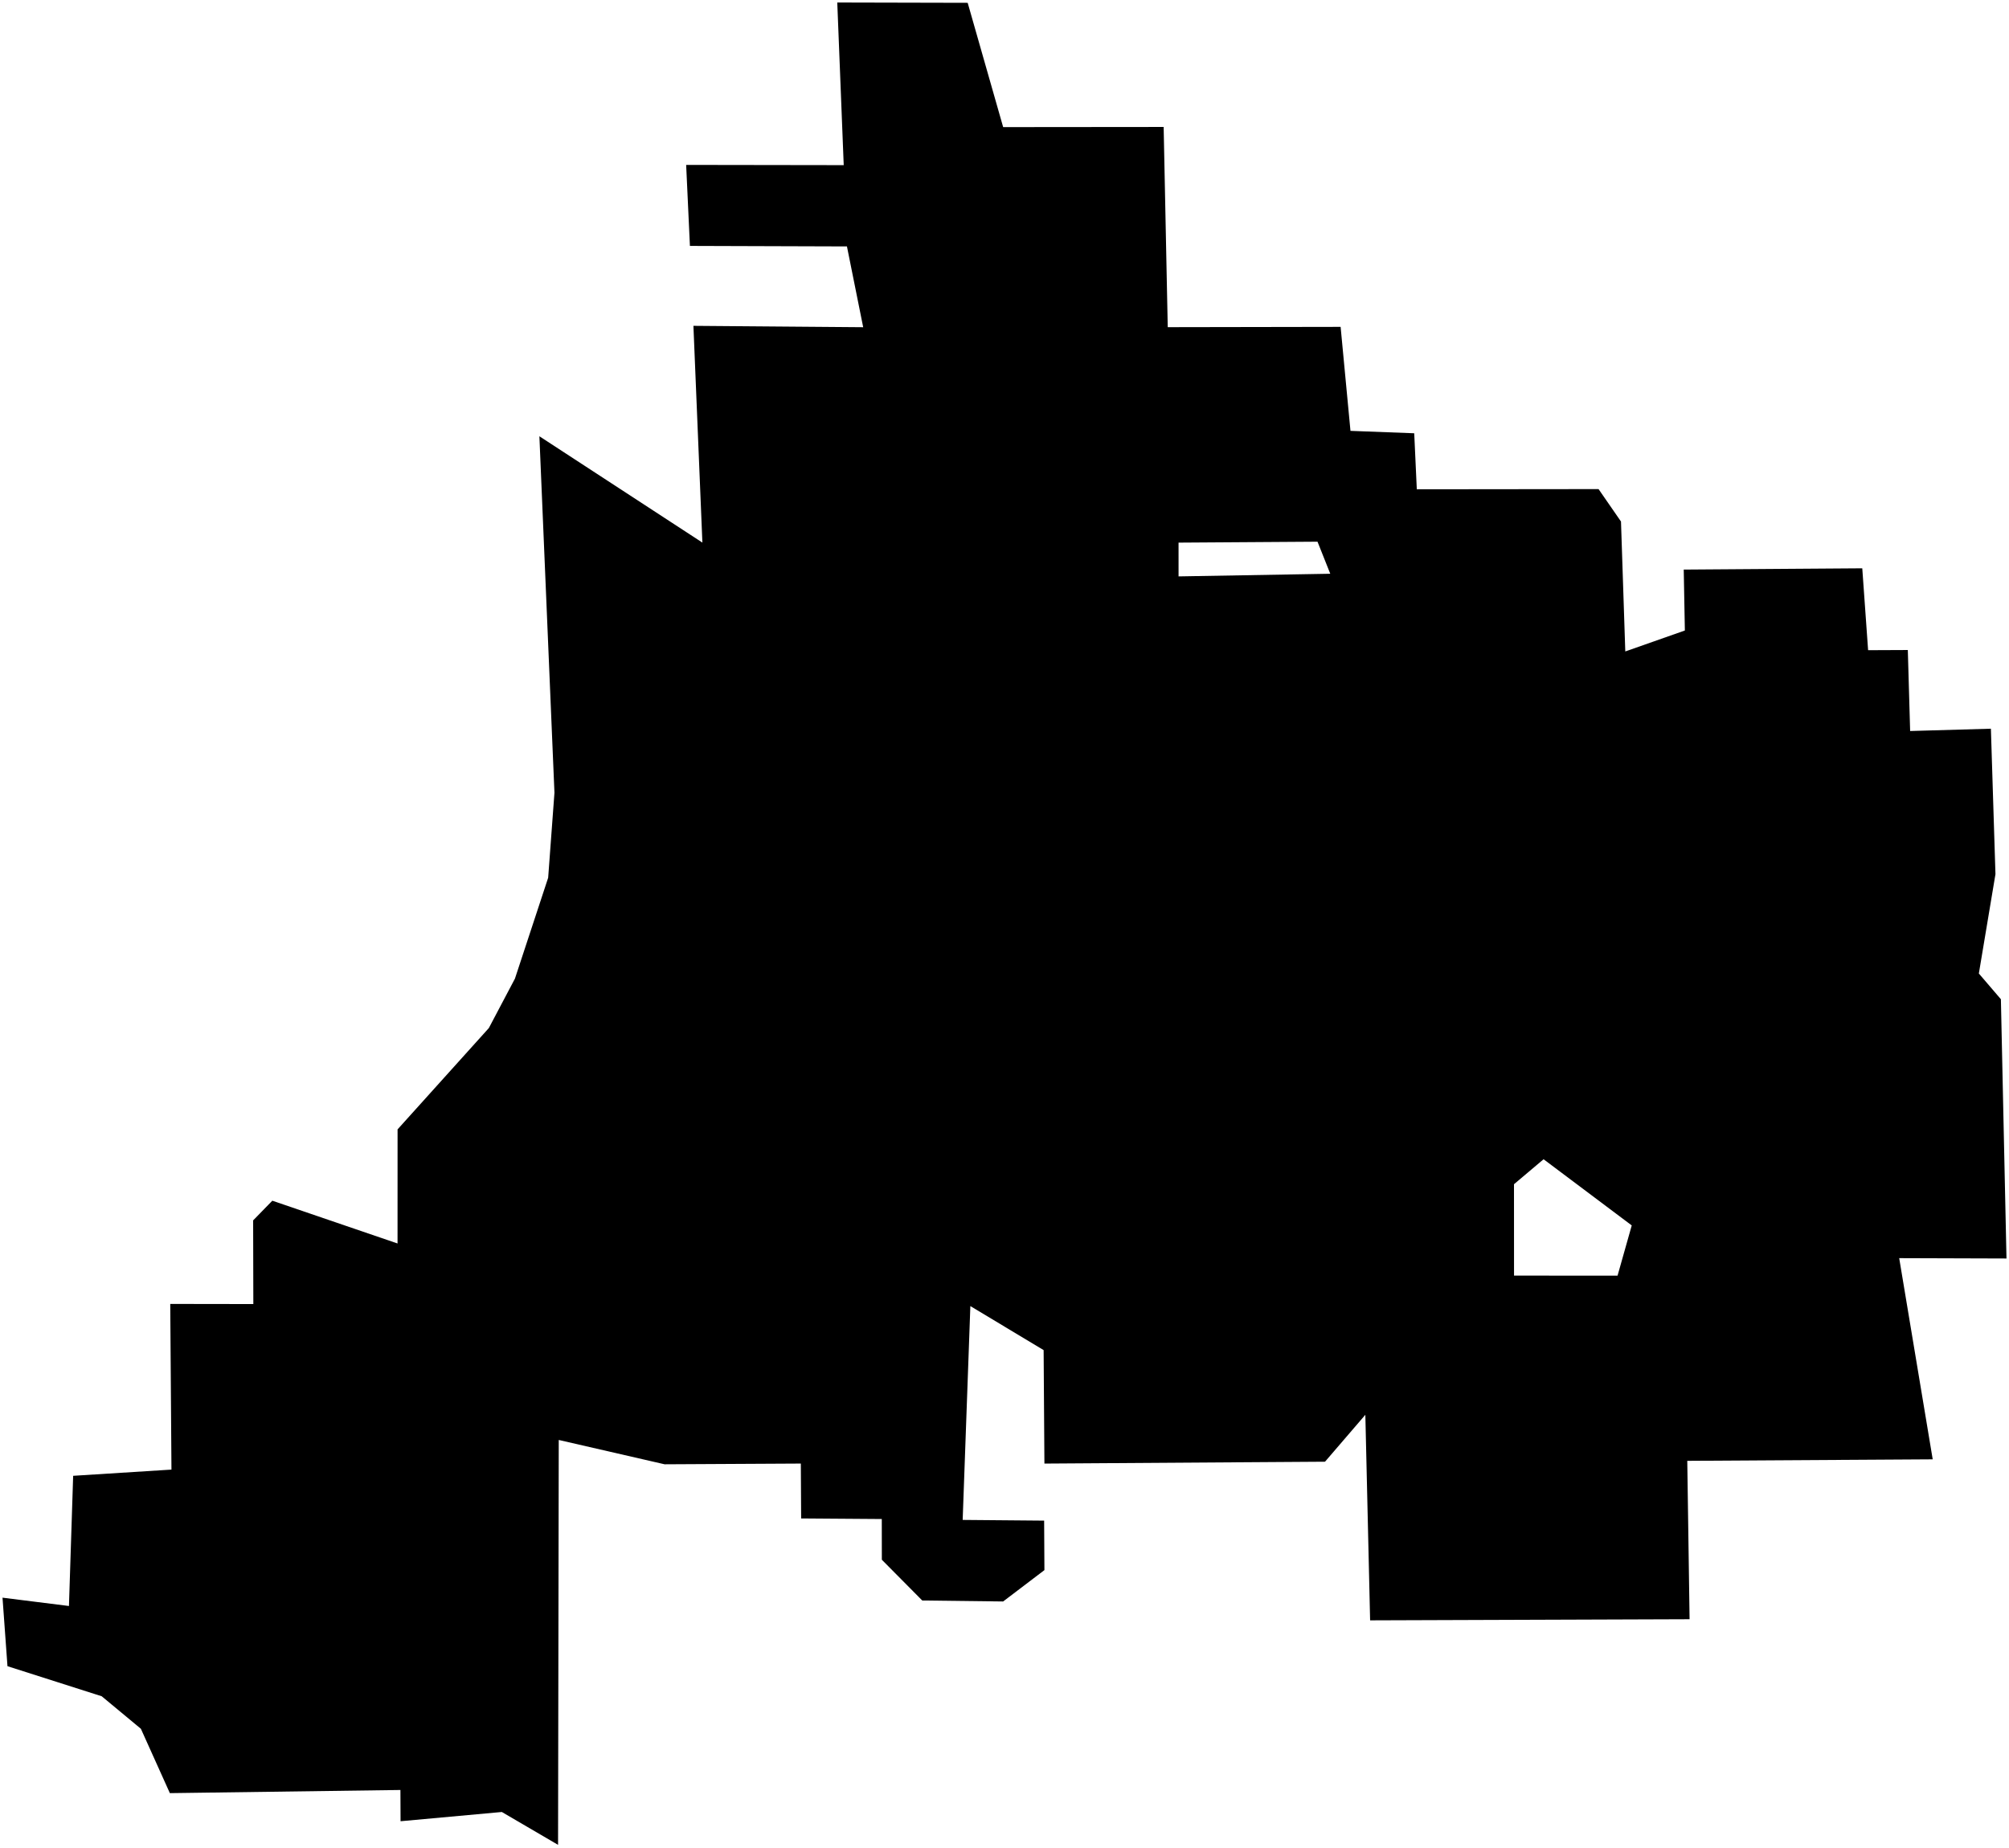 <?xml version="1.0"?>
<svg xmlns="http://www.w3.org/2000/svg" version="1.2" baseProfile="tiny" width="800" height="736" viewBox="0 0 800 736" stroke-linecap="round" stroke-linejoin="round">
<g id="CityBoundaries">
<path d="M 205.05 389.761 218.282 349.579 220.788 315.722 214.789 173.751 279.698 216.096 276.125 129.771 343.729 130.32 337.259 98.142 274.731 97.942 273.233 65.677 335.976 65.77 333.408 1 385.338 1.121 399.467 50.625 463.376 50.565 465.005 130.301 533.844 130.181 537.767 171.598 563.155 172.559 564.183 194.87 636.559 194.792 645.493 207.709 647.204 259.453 670.926 251.107 670.478 226.846 741.571 226.339 743.895 258.95 759.707 258.883 760.632 291.138 792.791 290.219 794.607 348.15 787.995 387.718 796.772 397.962 799 501.219 756.276 501.083 769.623 581.206 671.885 581.802 672.805 644.889 545.591 645.33 543.69 563.466 527.631 582.153 415.896 582.898 415.581 537.706 386.404 520.17 383.344 605.336 415.786 605.619 415.895 625.326 399.452 637.818 367.248 637.427 351.158 621.192 351.134 604.98 319.023 604.747 318.896 582.89 264.661 583.181 222.499 573.493 222.224 734.745 199.834 721.656 159.508 725.337 159.451 712.891 67.64 714.148 56.102 688.517 40.501 675.569 2.976 663.591 1 636.302 27.459 639.617 29.132 587.767 68.275 585.295 67.794 519.314 100.88 519.364 100.803 486.039 108.443 478.201 158.304 495.237 158.316 449.795 194.656 409.449 205.05 389.761 Z M 602.883 471.637 602.9 508.033 644.119 508.063 649.773 488.048 614.667 461.691 602.883 471.637 Z M 469.312 229.561 529.721 228.506 524.643 215.739 469.306 216.109 469.312 229.561 Z"/>
</g>
</svg>